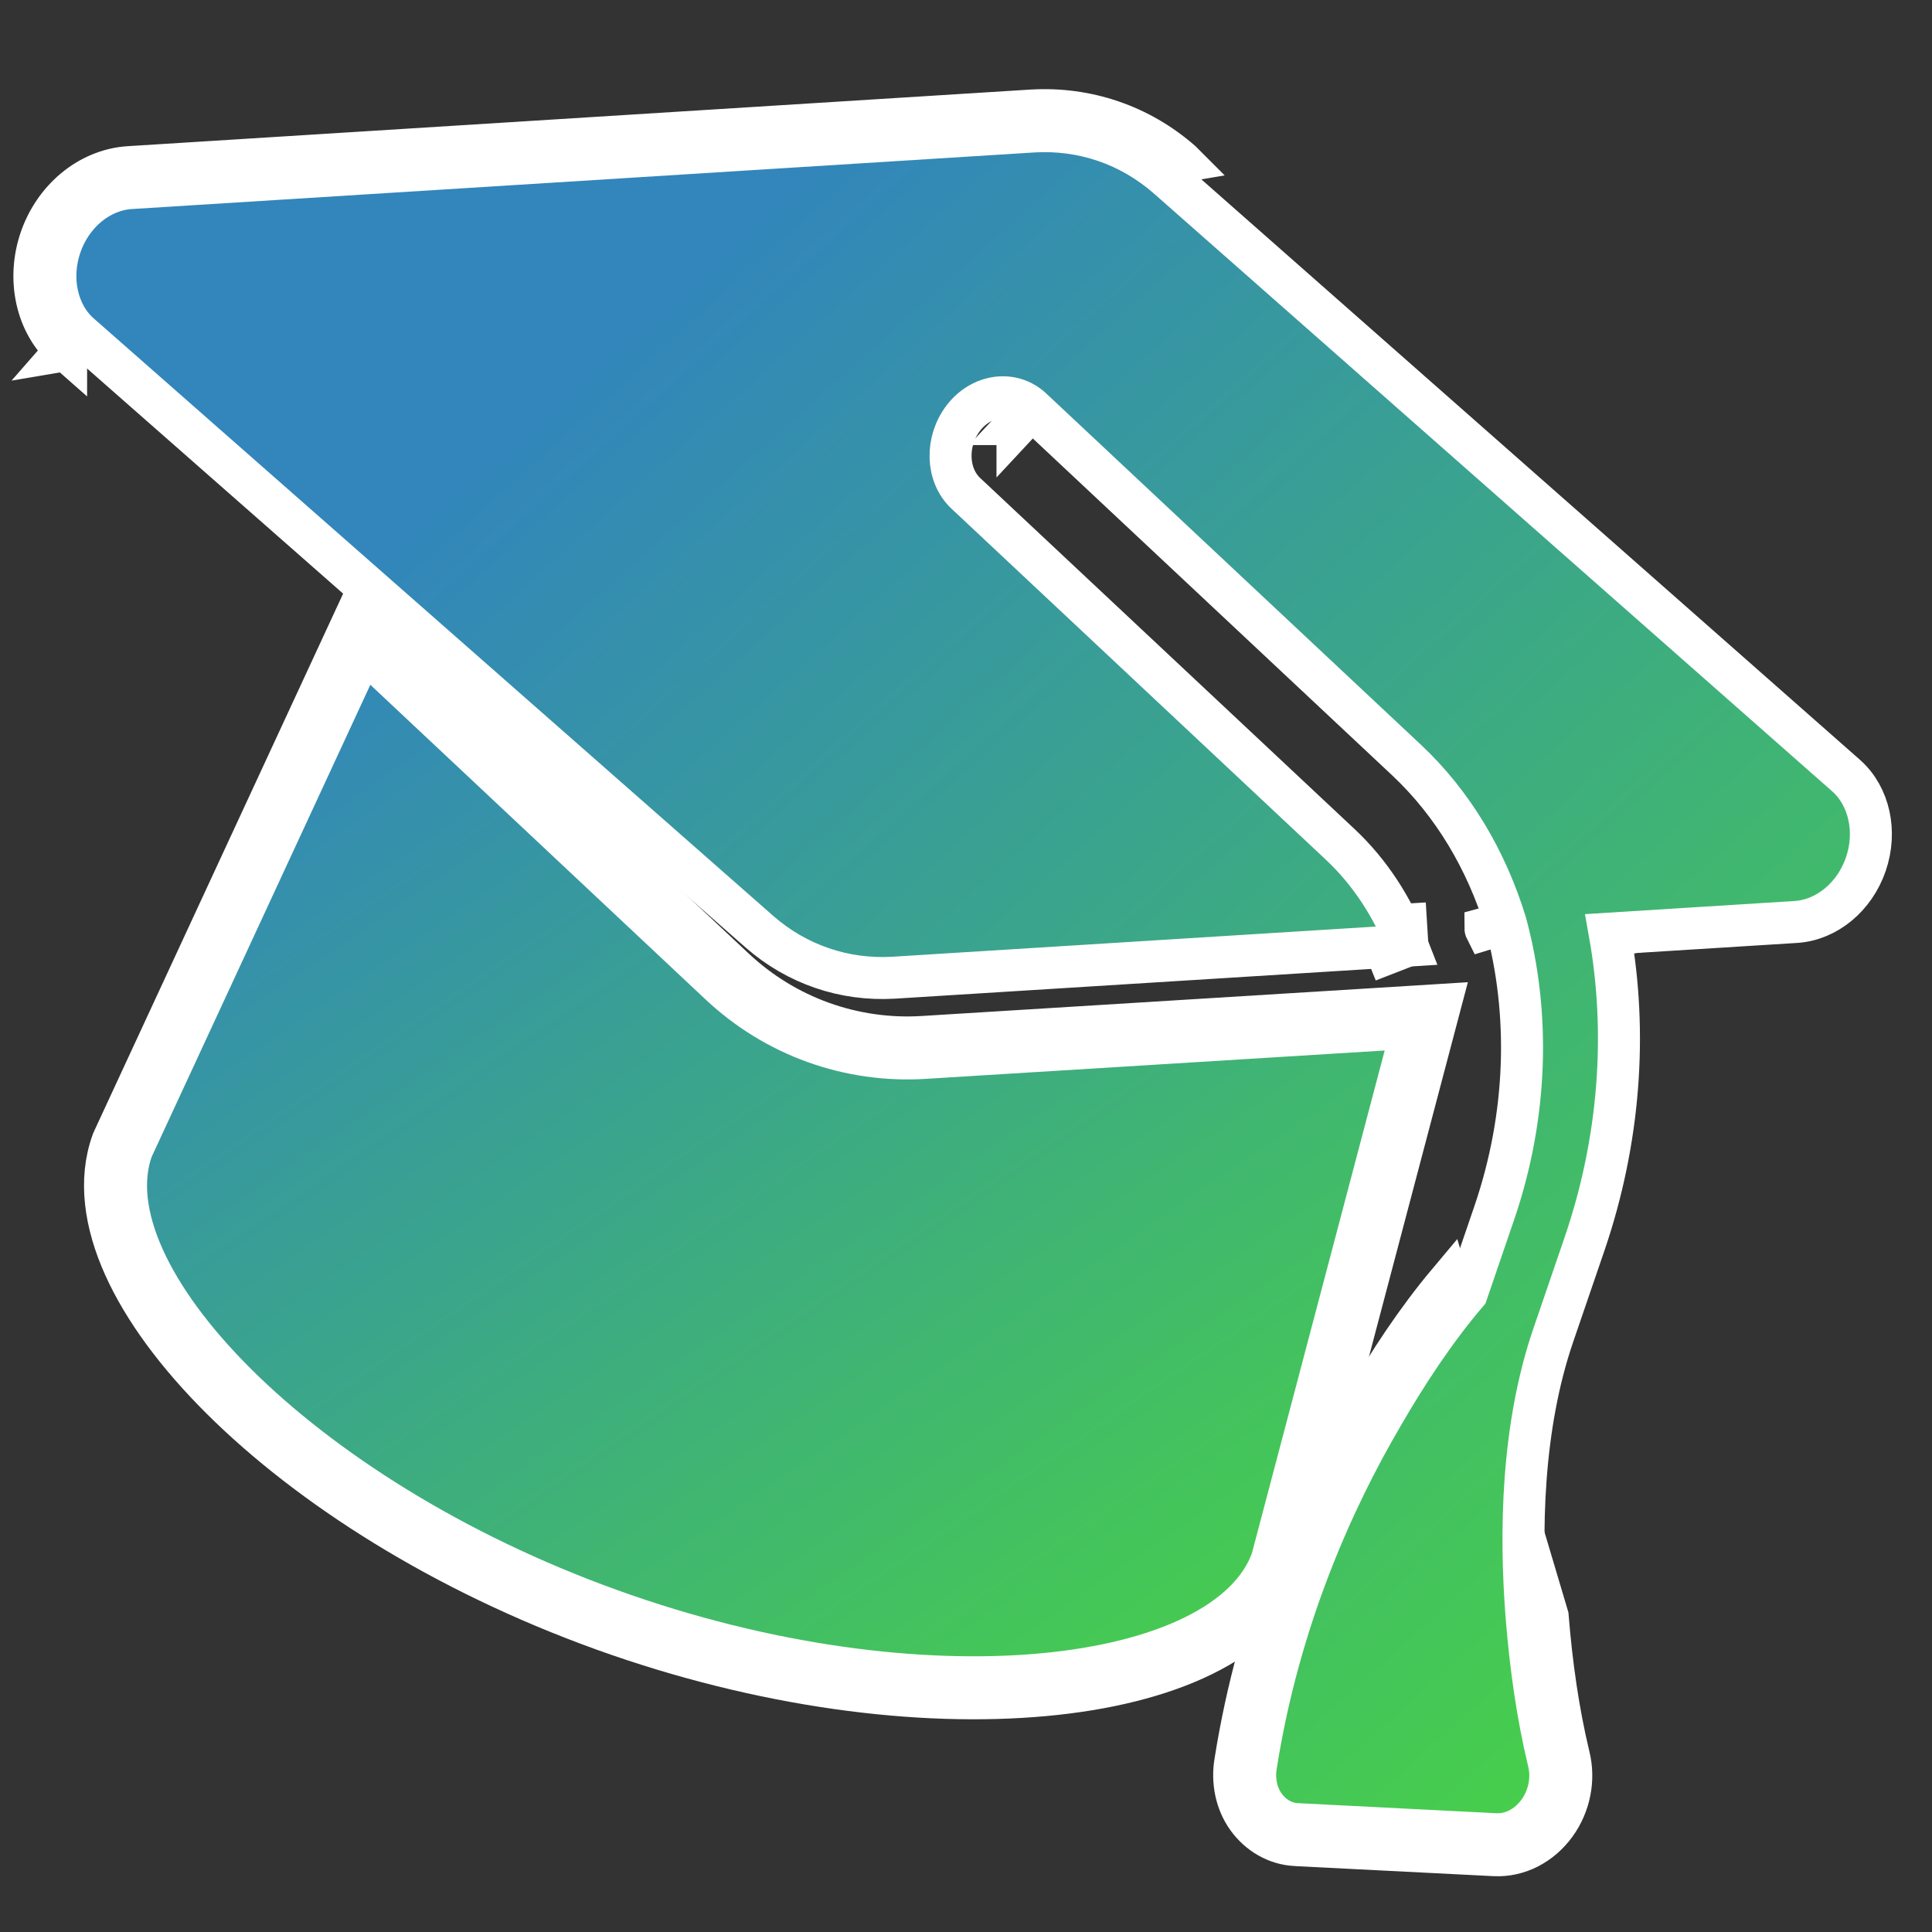 <svg width="46" height="46" viewBox="0 0 46 46" fill="none" xmlns="http://www.w3.org/2000/svg">
<rect x="0" y="0" width="46" height="46" fill="#333333" stroke="none"/>
<g clip-path="url(#clip0_82_43)">
<path d="M30.766 37.267L30.761 37.288L30.753 37.309C30.425 38.219 29.65 38.916 28.64 39.411C27.627 39.908 26.329 40.228 24.854 40.362C21.903 40.632 18.158 40.17 14.353 38.799C10.548 37.427 7.37 35.392 5.27 33.302C4.22 32.257 3.425 31.183 2.961 30.153C2.5 29.128 2.348 28.097 2.676 27.186L2.684 27.166L2.693 27.146L8.201 15.256L8.492 14.628L8.997 15.102L17.481 23.065C17.481 23.065 17.481 23.065 17.481 23.065C18.094 23.64 18.801 24.07 19.564 24.345C20.327 24.62 21.153 24.742 21.983 24.689L21.984 24.689L33.598 23.971L34.289 23.928L34.112 24.598L30.766 37.267Z" fill="#3A3D71" stroke="white"/>
<path d="M38.83 22.197C38.859 22.362 38.885 22.527 38.908 22.694L38.83 22.197ZM38.83 22.197L38.328 22.229L38.83 22.197ZM33.51 22.515L33.479 22.016L33.299 22.027C33.376 22.186 33.446 22.349 33.51 22.515ZM33.51 22.515L33.044 22.696C33.025 22.646 33.005 22.597 32.984 22.547L33.51 22.515ZM28.119 3.843L28.121 3.845L1.575 8.335L1.904 7.959L1.574 8.334L1.574 8.335C0.848 7.698 0.646 6.628 0.966 5.693C1.287 4.755 2.101 4.047 3.061 3.98L3.065 3.98L24.575 2.631L24.575 2.631L24.578 2.631C25.223 2.594 25.861 2.679 26.469 2.887C27.076 3.094 27.632 3.419 28.119 3.843L28.119 3.843ZM24.226 10.097L24.225 10.097L24.567 9.732L24.226 10.098C24.226 10.097 24.226 10.097 24.226 10.097ZM35.369 22.113C35.368 22.11 35.367 22.107 35.367 22.105L35.849 21.974L35.371 22.12C35.37 22.118 35.37 22.115 35.369 22.113ZM36.849 38.483C36.941 39.615 37.097 40.743 37.356 41.817C37.493 42.367 37.374 42.97 37.034 43.438C36.693 43.907 36.158 44.2 35.583 44.171L30.869 43.932C30.867 43.932 30.866 43.931 30.865 43.931C30.384 43.912 29.968 43.656 29.701 43.284C29.428 42.903 29.333 42.414 29.412 41.948C29.975 38.38 31.303 35.464 32.48 33.456C33.062 32.449 33.729 31.432 34.483 30.534L36.849 38.483Z" fill="#3A3D71" stroke="white"/>
<path d="M30.283 37.139C29.208 40.12 22.013 41.029 14.523 38.328C7.032 35.628 2.072 30.337 3.147 27.356L8.655 15.466L17.139 23.43C17.801 24.051 18.567 24.518 19.394 24.816C20.221 25.114 21.116 25.245 22.015 25.188L33.629 24.47L30.283 37.139Z" fill="url(#paint0_linear_82_43)" stroke="white"/>
<path d="M26.307 3.36C26.851 3.546 27.351 3.838 27.79 4.22L43.96 18.471C44.506 18.959 44.691 19.797 44.425 20.575C44.159 21.352 43.498 21.9 42.768 21.951L38.328 22.229C38.749 24.593 38.57 27.155 37.724 29.626L36.983 31.79C36.234 33.977 36.187 36.481 36.35 38.524C36.444 39.674 36.604 40.83 36.87 41.936C36.972 42.341 36.885 42.793 36.629 43.144C36.374 43.495 35.992 43.691 35.608 43.672L30.888 43.432C30.577 43.42 30.296 43.255 30.108 42.993C29.92 42.731 29.845 42.378 29.905 42.029C30.456 38.536 31.757 35.678 32.912 33.708C33.501 32.688 34.172 31.67 34.926 30.784L35.574 28.89C36.371 26.565 36.437 24.136 35.849 21.974C35.391 20.483 34.599 19.137 33.486 18.093L24.567 9.732C24.101 9.297 23.371 9.391 22.94 9.949C22.509 10.507 22.532 11.315 22.999 11.749L31.917 20.111C32.621 20.773 33.155 21.602 33.51 22.515L21.272 23.279C20.69 23.312 20.116 23.236 19.572 23.049C19.028 22.863 18.527 22.572 18.088 22.189L1.904 7.959C1.356 7.479 1.173 6.633 1.439 5.855C1.705 5.078 2.366 4.53 3.096 4.479L24.607 3.13C25.188 3.097 25.763 3.173 26.307 3.36Z" fill="url(#paint1_linear_82_43)" stroke="white"/>
</g>
<defs>
<linearGradient id="paint0_linear_82_43" x1="26.959" y1="41.834" x2="8.459" y2="14.835" gradientUnits="userSpaceOnUse">
<stop stop-color="#47CE4C"/>
<stop offset="1" stop-color="#3286BB"/>
</linearGradient>
<linearGradient id="paint1_linear_82_43" x1="9.459" y1="12.835" x2="36.459" y2="42.834" gradientUnits="userSpaceOnUse">
<stop stop-color="#3286BB"/>
<stop offset="1" stop-color="#47CE4C"/>
</linearGradient>
<clipPath id="clip0_82_43">
<rect width="46" height="46" fill="white"/>
</clipPath>
</defs>
</svg>
